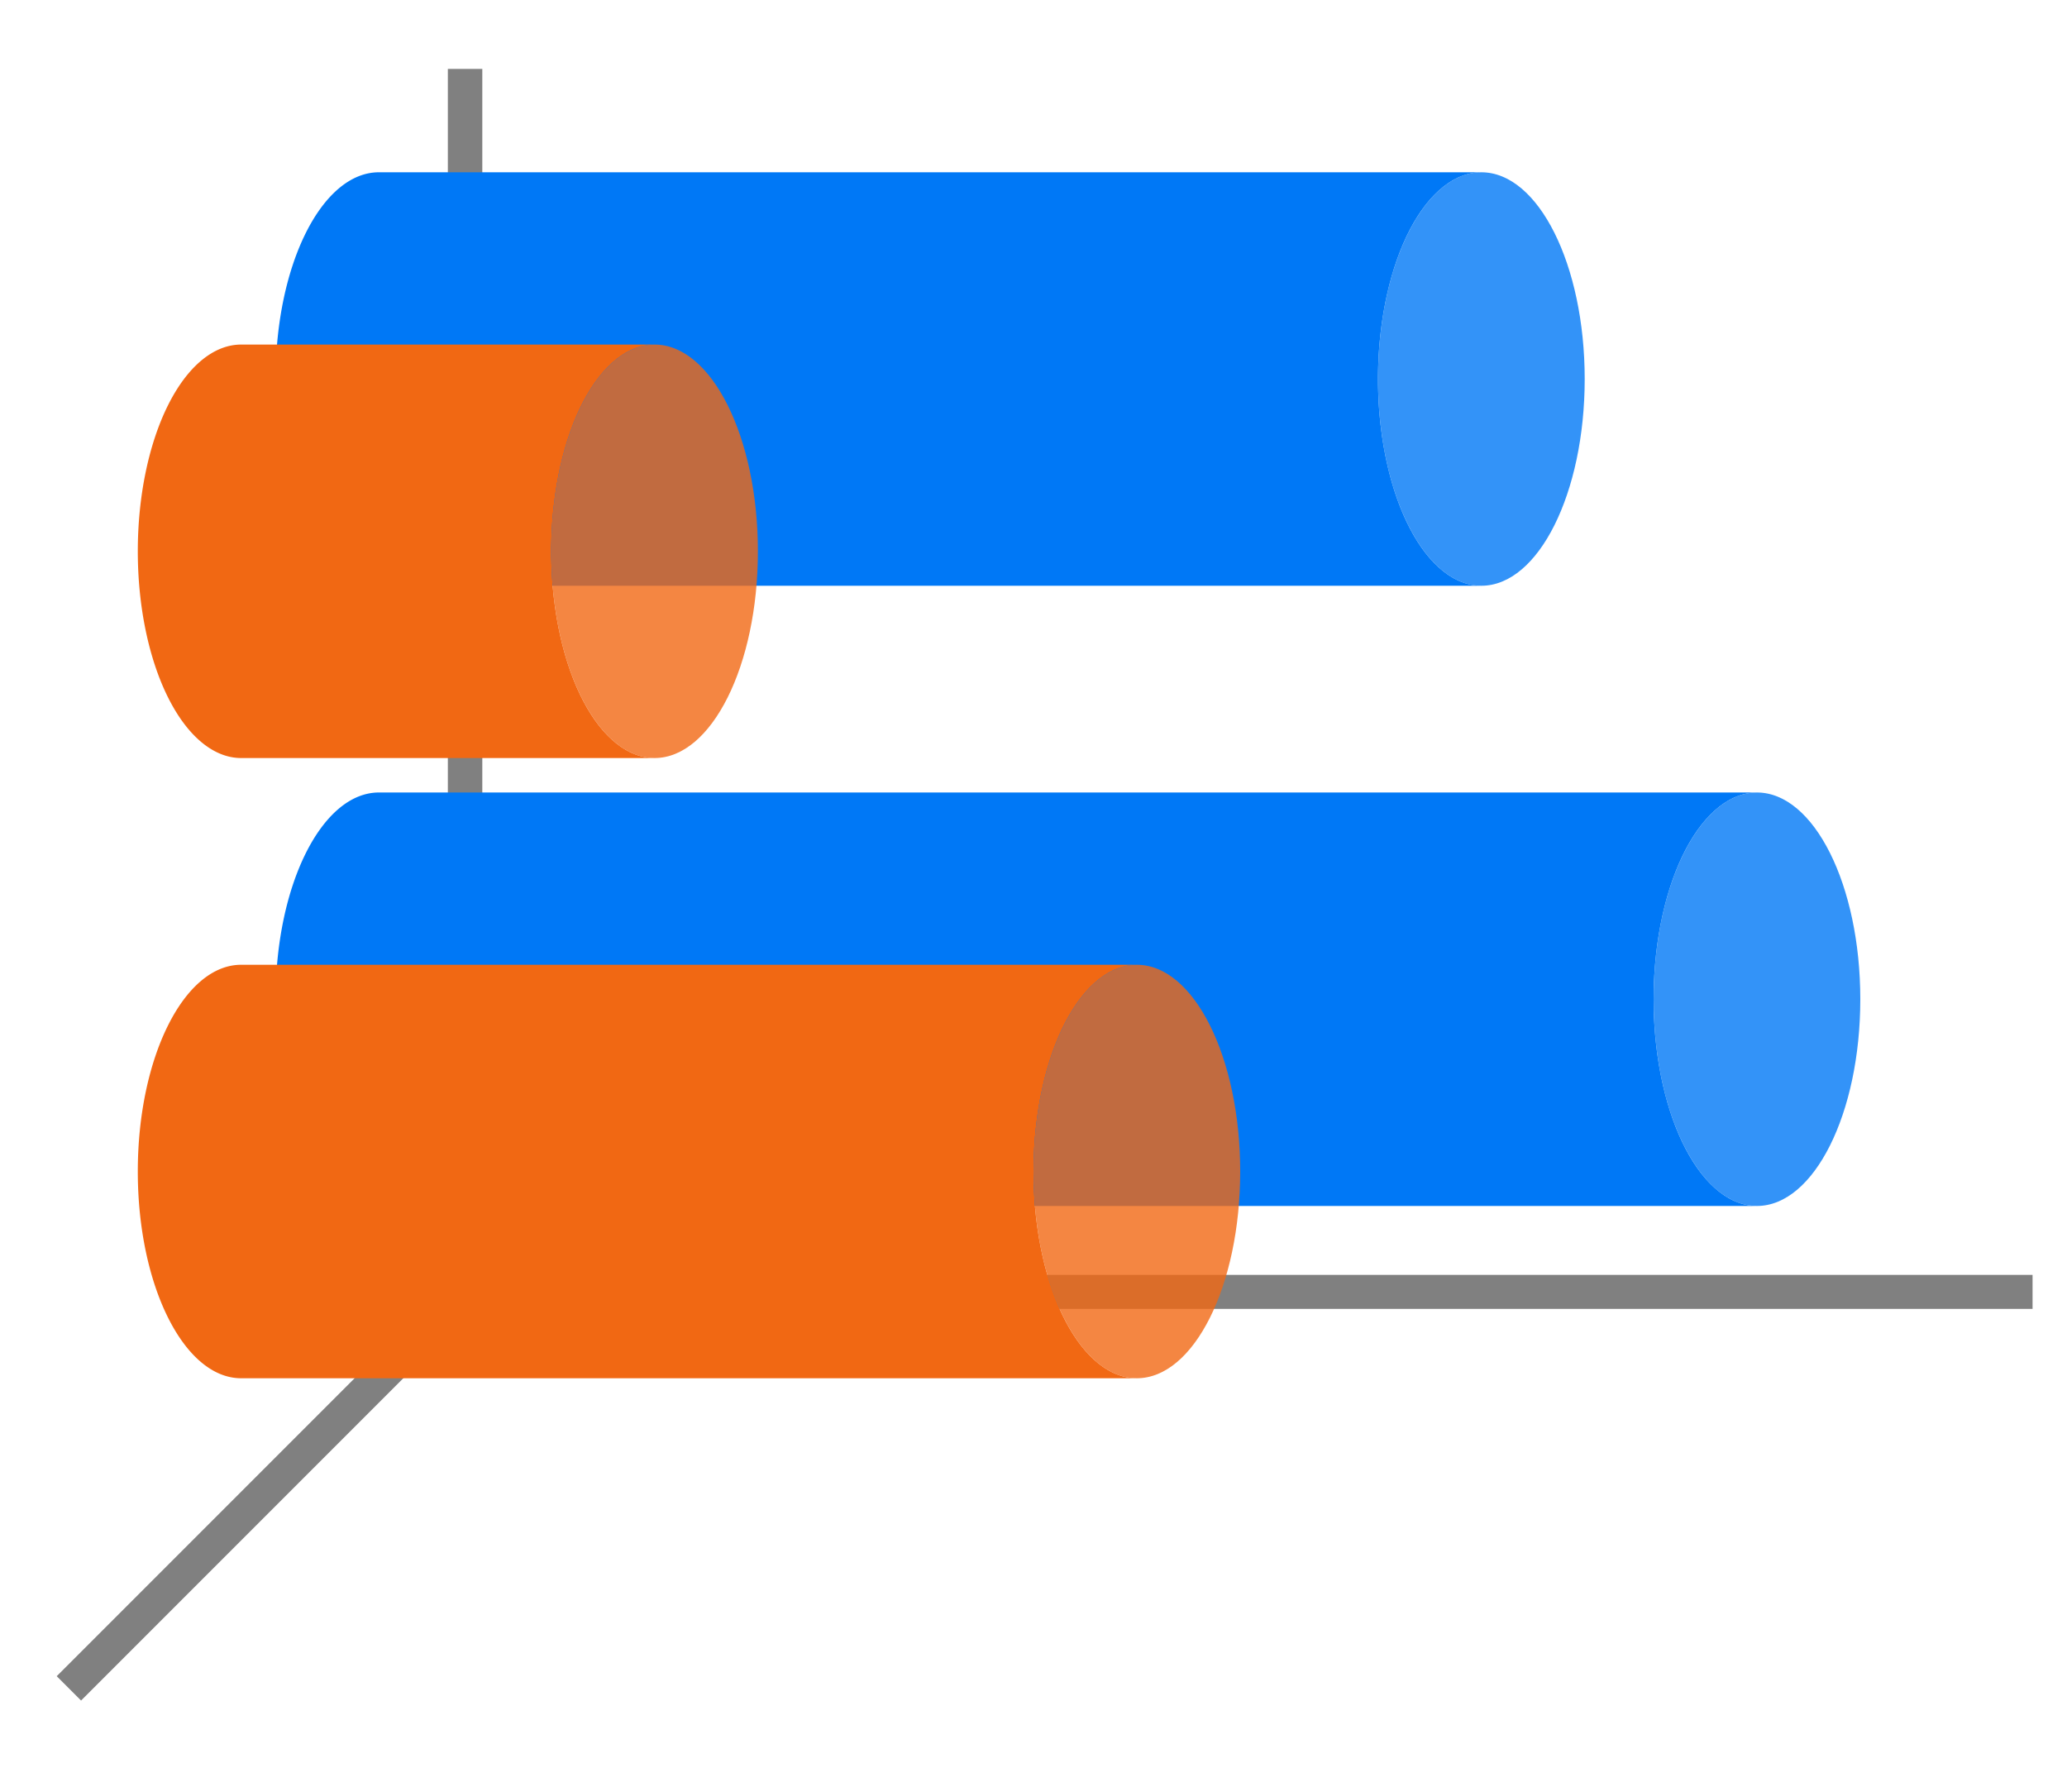 <svg height="52" viewBox="0 0 60 52" width="60" xmlns="http://www.w3.org/2000/svg"><path d="m0-0h60v52h-60z" fill="#fff"/><path d="m0-0h60v52h-60z" fill="#fff"/><path d="m14 37-12 12" fill="none" stroke="#808080"/><path d="m13 37h46v.987h-46z" fill="#808080"/><path d="m13 2h1v36h-1z" fill="#808080"/><path d="m11 5c-1.657 0-3 2.686-3 6s1.343 6 3 6h32a3 6 0 0 1 -3-6 3 6 0 0 1 3-6z" fill="#0078f6"/><path d="m7 10a3 6 0 0 0 -3 6 3 6 0 0 0 3 6h12a3 6 0 0 1 -3-6 3 6 0 0 1 3-6z" fill="#f16813"/><ellipse cx="11" cy="-43" fill="#0078f6" opacity=".8" rx="6" ry="3" transform="rotate(90)"/><ellipse cx="16" cy="-19" fill="#f16813" opacity=".8" rx="6" ry="3" transform="rotate(90)"/><path d="m11 23c-1.657 0-3 2.686-3 6s1.343 6 3 6h40a3 6 0 0 1 -3-6 3 6 0 0 1 3-6z" fill="#0078f6"/><path d="m7 28c-1.657 0-3 2.686-3 6s1.343 6 3 6h26a3 6 0 0 1 -3-6 3 6 0 0 1 3-6z" fill="#f16813"/><g transform="rotate(90)"><ellipse cx="29" cy="-51" fill="#0078f6" opacity=".8" rx="6" ry="3"/><ellipse cx="34" cy="-33" fill="#f16813" opacity=".8" rx="6" ry="3"/></g></svg>
